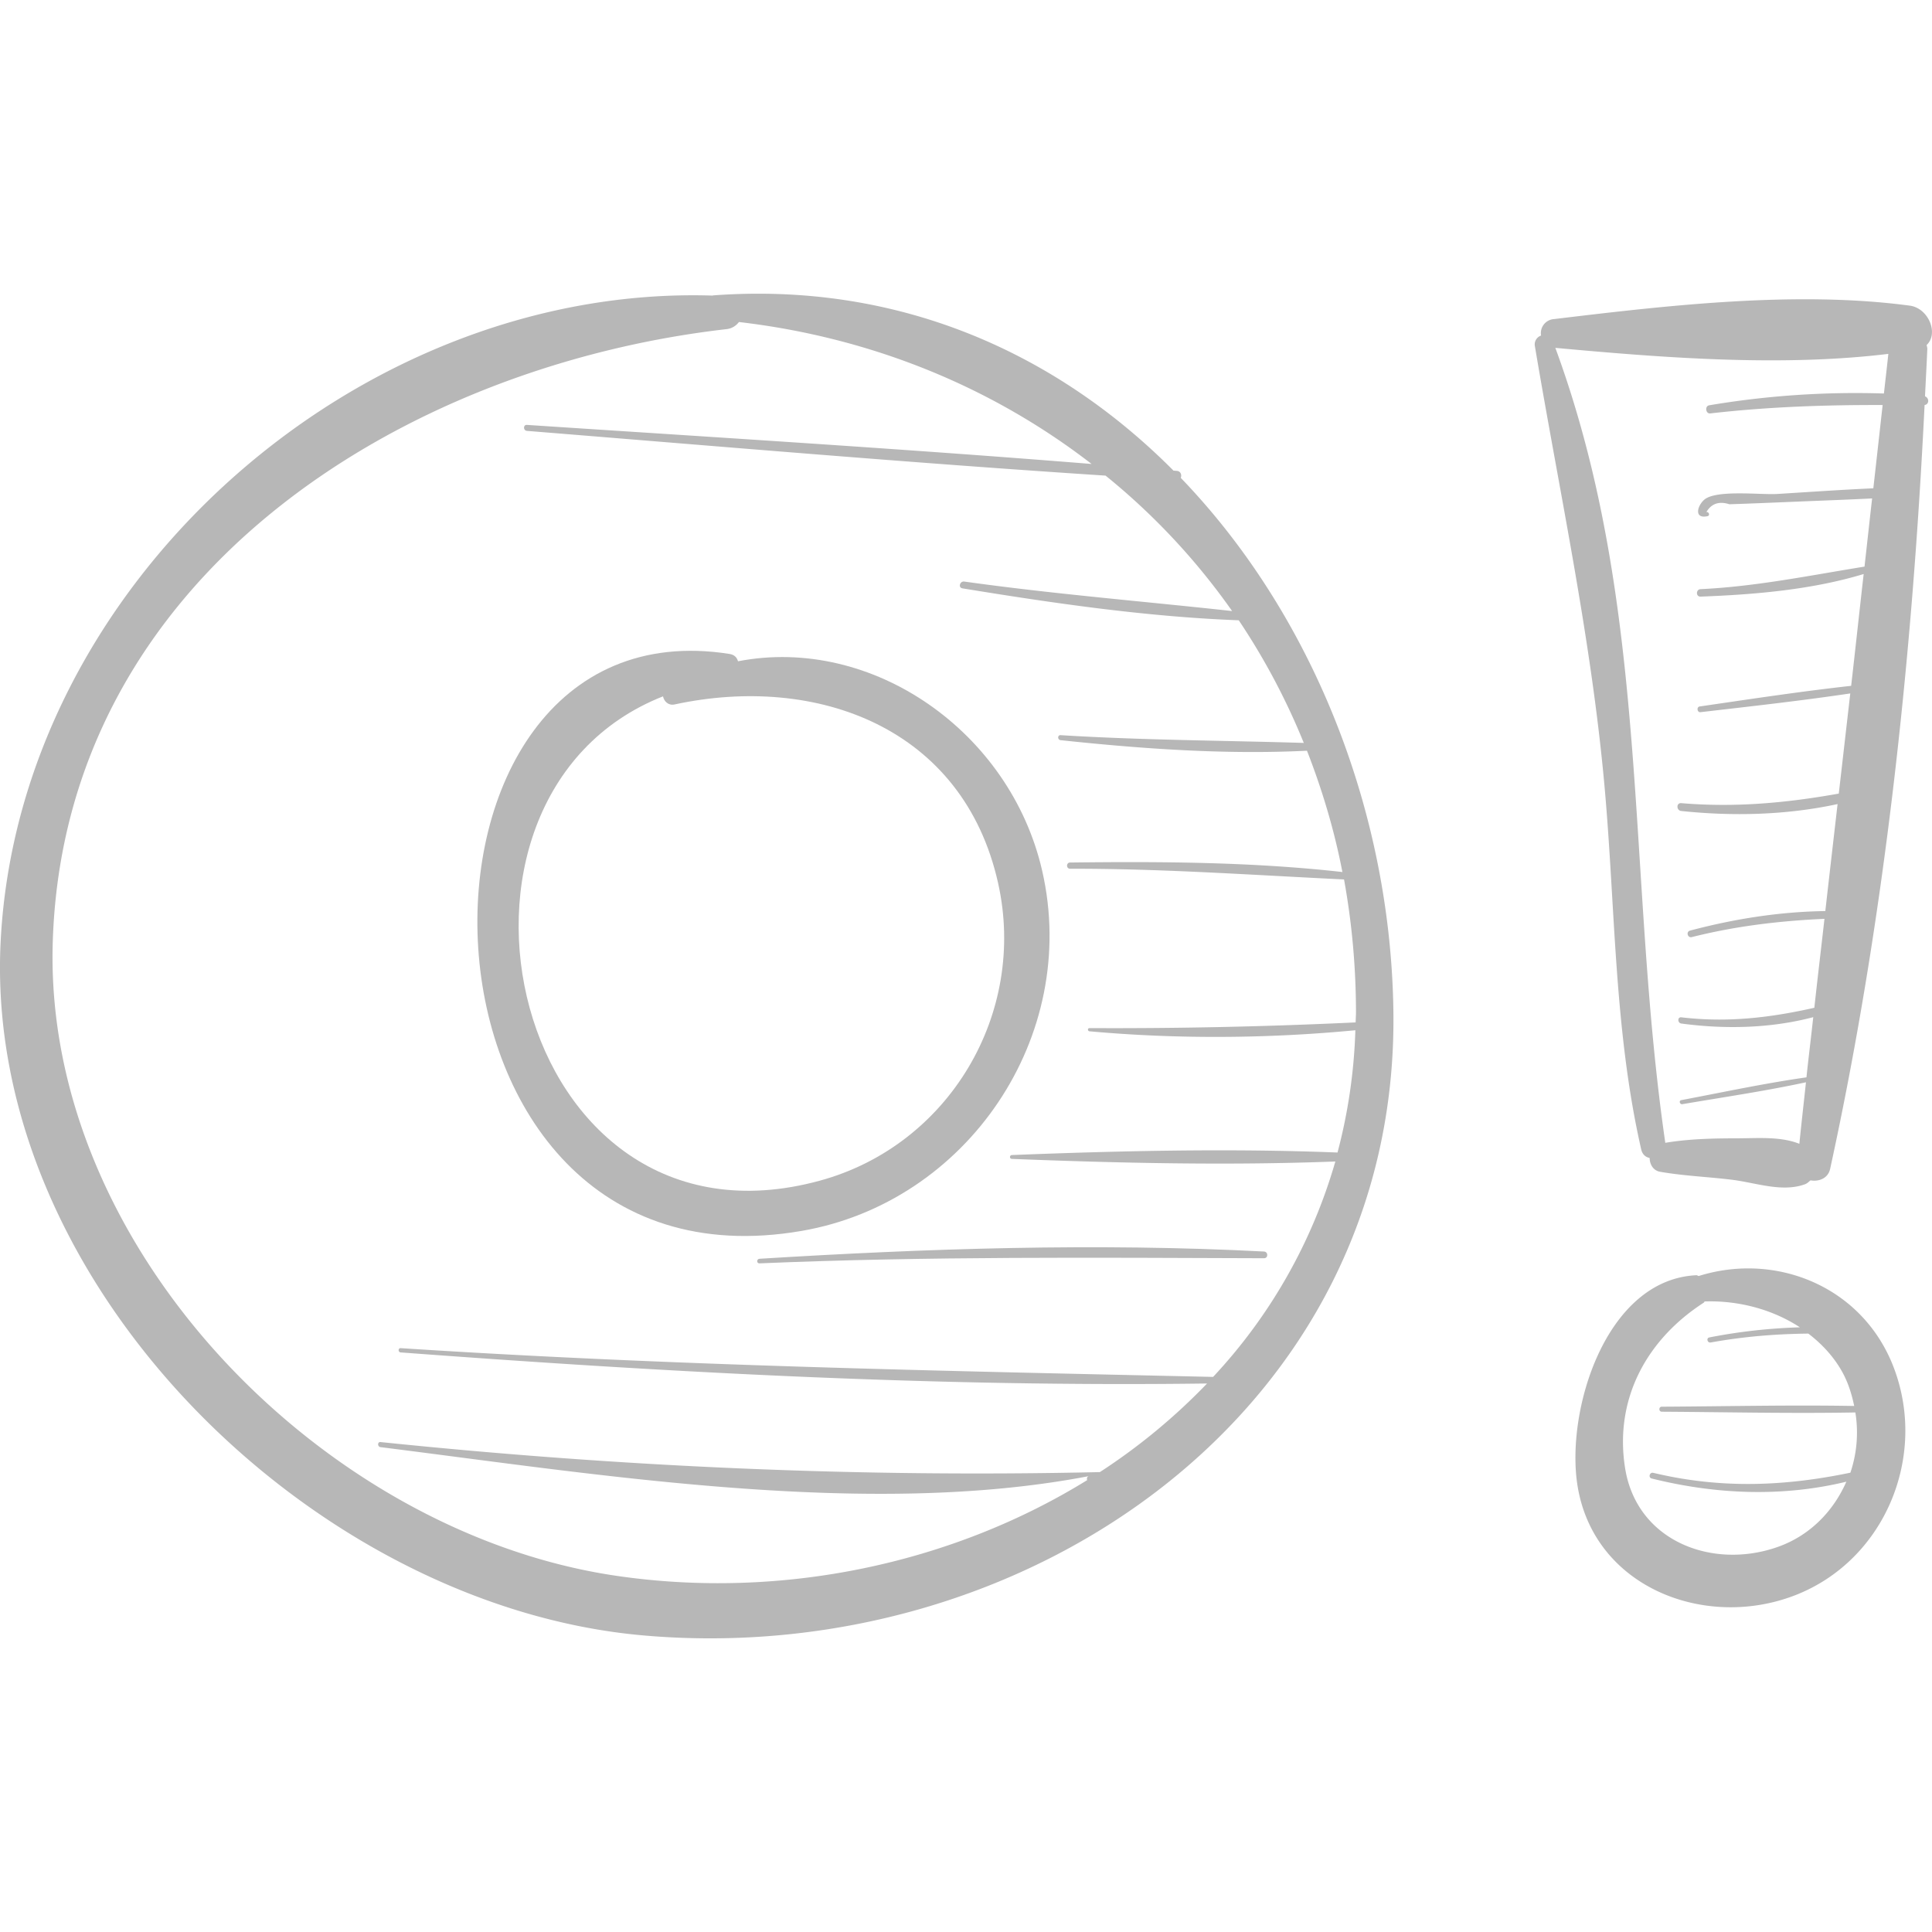 <svg xmlns="http://www.w3.org/2000/svg" viewBox="0 0 49.785 49.785"><g fill="#b7b7b7"><path d="M26.856 22.44c-.821-3.585-4.379-6.068-7.838-5.4-.027-.09-.084-.167-.22-.189-9.097-1.433-8.787 16.706 1.858 14.868 4.269-.736 7.177-5.012 6.2-9.279zm-5.729 7.984c-7.959 2.174-10.634-9.877-4.042-12.48.025.128.139.243.296.209 3.673-.792 7.443.598 8.338 4.6.753 3.366-1.266 6.763-4.592 7.671z"/><path d="M30.426 12.313c.031-.069.002-.17-.099-.179l-.088-.007c-3.012-3.031-7.081-4.87-11.864-4.515-.004 0-.006.004-.01.005C9.218 7.323.463 15.037.015 24.295c-.426 8.811 8.076 17.099 16.557 17.847 9.843.868 19.467-5.769 19.334-16.067-.066-5.134-2.069-10.223-5.48-13.762zm-2.351 14.262c2.255.205 4.589.189 6.851-.027a13.957 13.957 0 0 1-.46 3.151c-2.783-.11-5.621-.044-8.392.065-.064.003-.064.097 0 .099 2.752.108 5.571.173 8.336.067a13.645 13.645 0 0 1-3.15 5.551c-6.988-.156-13.957-.287-20.935-.741-.071-.004-.07.105 0 .11 6.906.516 13.851.894 20.779.801a15.661 15.661 0 0 1-2.762 2.283c-6.207.14-12.359-.136-18.536-.774-.084-.009-.082.121 0 .131 5.691.714 12.571 1.841 18.256.746-.051.01-.062.063-.047.104-3.488 2.155-7.87 3.089-12.128 2.466C8.34 39.503 1.127 32.17 1.359 24.295c.276-9.405 8.949-14.848 17.357-15.813a.457.457 0 0 0 .325-.184c3.463.404 6.56 1.703 9.088 3.658-4.845-.391-9.702-.687-14.551-1.007-.099-.007-.098.146 0 .154 4.967.401 9.937.829 14.911 1.153a17.226 17.226 0 0 1 3.261 3.49c-2.303-.253-4.604-.438-6.902-.76-.113-.016-.164.156-.048.175 2.345.383 4.744.733 7.121.823.659.983 1.222 2.04 1.676 3.16-2.091-.064-4.175-.07-6.267-.2-.084-.005-.081.12 0 .129 2.092.223 4.244.376 6.349.272.389.997.703 2.038.913 3.126-2.321-.261-4.686-.273-7.018-.245-.103.001-.103.16 0 .16 2.363-.005 4.703.163 7.06.276.2 1.099.306 2.239.308 3.413 0 .092-.007.18-.009.271-2.291.108-4.561.158-6.858.147-.054-.001-.052.077 0 .082zM49.605 10.212c.019-.404.042-.81.059-1.213.002-.042-.011-.073-.017-.109.317-.295.049-.949-.434-1.014-2.924-.391-6.242-.006-9.165.346a.363.363 0 0 0-.337.425.241.241 0 0 0-.158.279c.634 3.77 1.443 7.483 1.79 11.298.286 3.149.243 6.296.948 9.392.031.138.119.204.218.223.002.163.09.325.27.356.613.107 1.236.13 1.853.206.61.075 1.287.331 1.879.116.061-.022.098-.065.144-.101.212.038.451-.049.505-.295 1.4-6.415 2.111-13.111 2.434-19.684.123-.019.122-.181.011-.225zM44 13.301c.07-.015.039-.117-.029-.106.13-.219.328-.286.592-.201l.41-.014c.479-.018.958-.038 1.436-.058.61-.025 1.222-.047 1.833-.078-.067.586-.13 1.171-.196 1.757-1.41.227-2.786.512-4.225.581-.123.006-.124.197 0 .192 1.385-.052 2.861-.175 4.203-.582-.109.96-.212 1.921-.322 2.881-1.305.145-2.609.343-3.905.532-.083.012-.064.157.02.147 1.285-.149 2.58-.292 3.862-.483l-.296 2.581c-1.345.24-2.667.364-4.06.246-.131-.011-.128.189 0 .202 1.332.14 2.71.107 4.029-.178-.106.919-.212 1.838-.316 2.757-1.18.017-2.347.201-3.487.504-.108.029-.062.194.046.167 1.128-.285 2.262-.418 3.419-.471-.086.764-.178 1.528-.261 2.292-1.131.255-2.235.388-3.428.246-.103-.012-.1.147 0 .16 1.122.15 2.298.127 3.4-.164-.056.517-.121 1.034-.175 1.551-1.081.153-2.153.384-3.226.587-.068.013-.039.115.029.104 1.062-.181 2.132-.337 3.184-.564-.056.528-.117 1.057-.17 1.585-.491-.195-1.076-.142-1.601-.141-.62.001-1.243.013-1.854.116v-.003c-1.007-6.951-.366-13.775-2.833-20.482 2.743.252 5.803.494 8.581.155-.036.34-.076.68-.114 1.021a22.678 22.678 0 0 0-4.503.304c-.117.019-.091.223.028.209 1.49-.17 2.956-.221 4.442-.216-.08.715-.159 1.431-.24 2.146-.826.037-1.653.095-2.478.146-.421.026-1.575-.117-1.88.149-.177.153-.271.5.085.423zM48.797 35.234c-.796-2.081-3.027-2.979-5.023-2.353-.023-.003-.037-.021-.063-.02-2.338.112-3.372 3.497-3.06 5.426.422 2.615 3.282 3.72 5.603 2.822 2.311-.895 3.424-3.573 2.543-5.875zm-1.115 2.715c-1.71.355-3.346.418-5.079.004-.095-.023-.136.123-.041.146 1.648.411 3.367.483 5.016.082-.329.751-.928 1.382-1.758 1.678-1.683.6-3.645-.137-3.944-2.031-.282-1.787.565-3.316 2.026-4.259.012-.008.014-.023.025-.032.855-.03 1.74.198 2.454.666-.78.024-1.557.108-2.334.261-.086.017-.049.146.036.13.837-.152 1.674-.22 2.516-.229.347.266.648.587.867.977.159.284.251.584.314.888-1.651-.029-3.308.01-4.958.019-.083 0-.083.128 0 .129 1.66.01 3.327.049 4.988.019a3.233 3.233 0 0 1-.128 1.552z"/><path d="M32.572 32.25c-4.323-.224-8.685-.08-13.003.187-.075.005-.076.121 0 .118 4.34-.184 8.662-.146 13.003-.132.112.001.111-.167 0-.173z"/></g></svg>